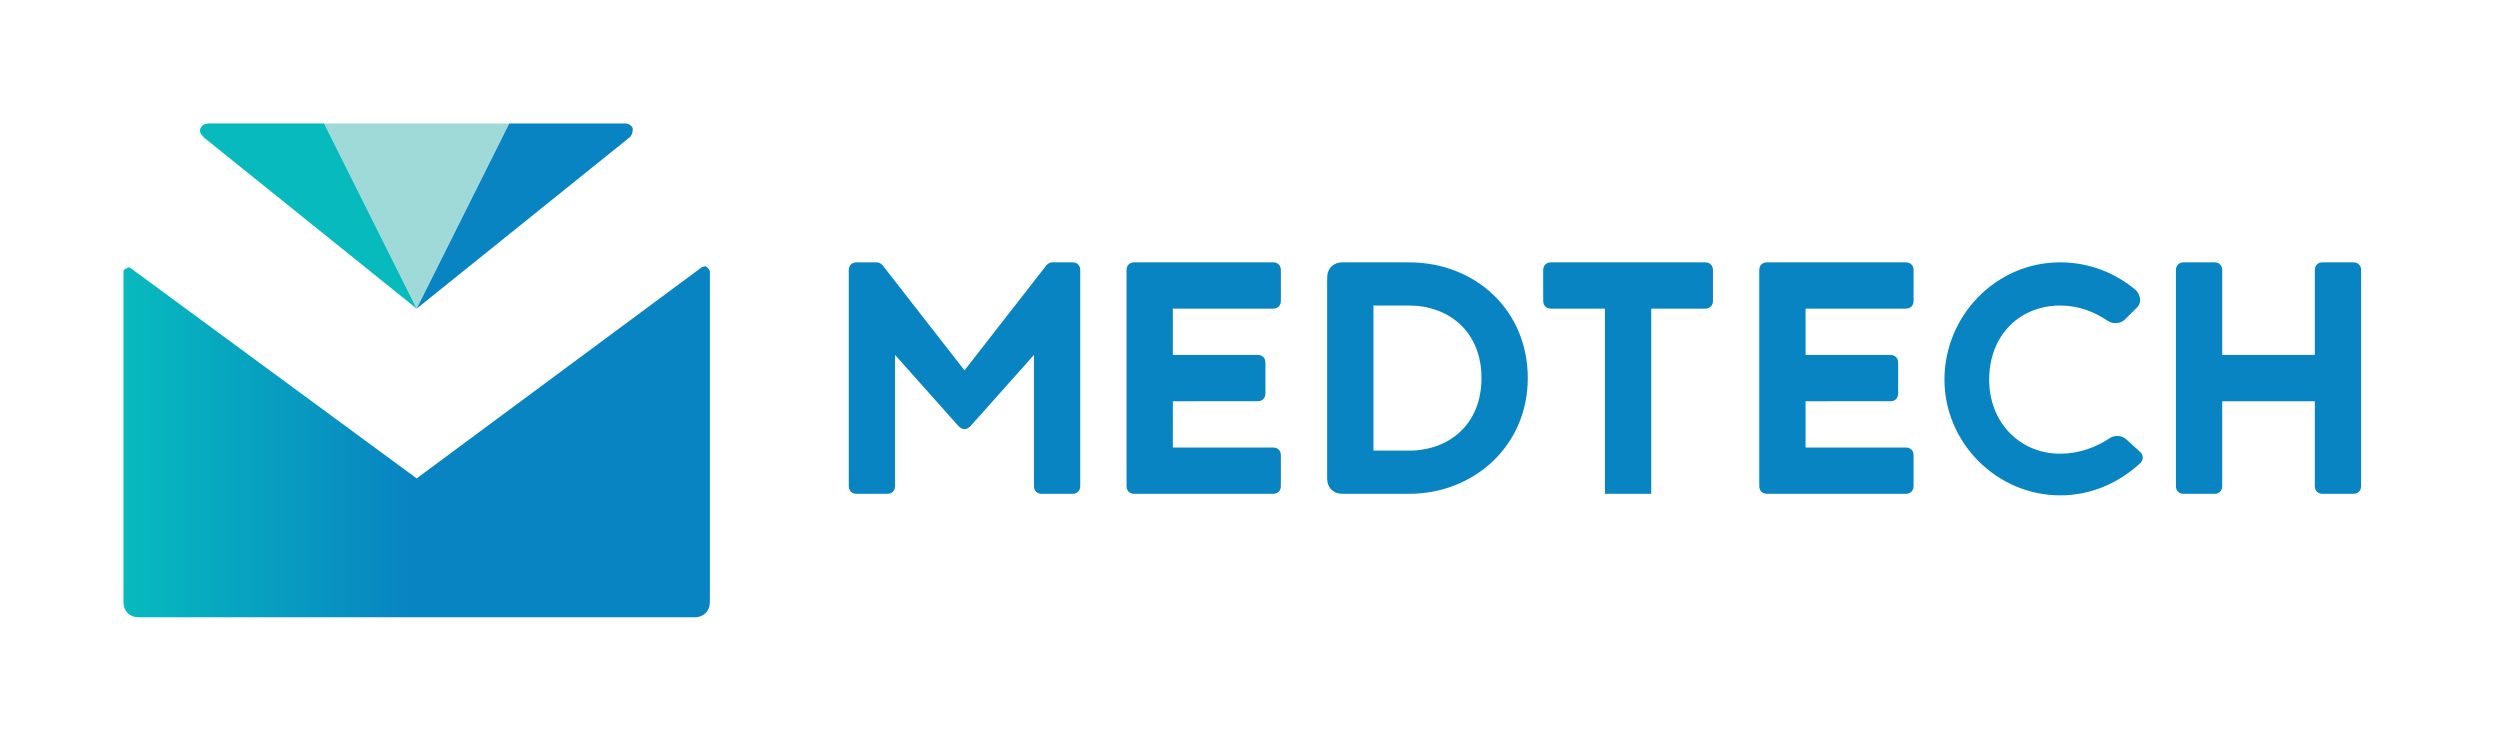 <?xml version="1.0" encoding="utf-8"?>
<!-- Generator: Adobe Illustrator 21.1.0, SVG Export Plug-In . SVG Version: 6.00 Build 0)  -->
<svg version="1.1" id="Layer_1" xmlns="http://www.w3.org/2000/svg" xmlns:xlink="http://www.w3.org/1999/xlink" x="0px" y="0px"
	 viewBox="0 0 162 48" style="enable-background:new 0 0 162 48;" xml:space="preserve">
<style type="text/css">
	.st0{fill:none;stroke:#979797;stroke-opacity:0;}
	.st1{fill:url(#Shape_3_);}
	.st2{fill:#9FDAD9;}
	.st3{fill:#07BABE;}
	.st4{fill:#0884C2;}
</style>
<rect id="SafeField" y="0" class="st0" width="162" height="48"/>
<g>
	
		<linearGradient id="Shape_3_" gradientUnits="userSpaceOnUse" x1="36.026" y1="67.111" x2="37.026" y2="67.111" gradientTransform="matrix(38 0 0 -23 -1361 1572.2)">
		<stop  offset="0" style="stop-color:#07BABE"/>
		<stop  offset="0.491" style="stop-color:#0884C2"/>
		<stop  offset="0.977" style="stop-color:#0884C2"/>
	</linearGradient>
	<path id="Shape_4_" class="st1" d="M27,31L8.5,17.4c-0.1-0.1-0.2-0.1-0.3,0C8.1,17.4,8,17.5,8,17.6V39c0,0.6,0.4,1,1,1h36
		c0.6,0,1-0.4,1-1V17.6c0-0.1-0.1-0.2-0.2-0.3c-0.1-0.1-0.2,0-0.3,0L27,31z"/>
	<g>
		<polygon id="Shape" class="st2" points="21,8 27,20 33,8 		"/>
		<path id="Shape_1_" class="st3" d="M13.5,8c-0.2,0-0.4,0.1-0.5,0.3s0,0.4,0.2,0.6L27,20L21,8H13.5z"/>
		<path id="Shape_2_" class="st4" d="M41,8.3C40.9,8.1,40.7,8,40.5,8H33l-6,12L40.8,8.9C41,8.7,41,8.5,41,8.3z"/>
	</g>
</g>
<path class="st4" d="M107,32h-3V20h-3.5c-0.3,0-0.5-0.2-0.5-0.5v-2c0-0.3,0.2-0.5,0.5-0.5h10c0.3,0,0.5,0.2,0.5,0.5v2
	c0,0.3-0.2,0.5-0.5,0.5H107V32z M133.5,17c1.9,0,3.6,0.7,4.9,1.8l0,0l0,0c0.3,0.3,0.4,0.8,0.1,1.1c0,0,0,0-0.1,0.1l-0.7,0.7
	c-0.3,0.3-0.8,0.3-1.1,0.1l0,0c-0.9-0.6-1.9-1-3.1-1c-2.6,0-4.6,1.9-4.6,4.8c0,2.8,2,4.8,4.6,4.8c1.2,0,2.3-0.4,3.2-1l0,0l0,0
	c0.3-0.2,0.7-0.2,1,0l1,0.9c0.2,0.2,0.2,0.5,0,0.7c0,0,0,0,0,0l0,0c-1.4,1.3-3.2,2.1-5.2,2.1c-4.1,0-7.5-3.4-7.5-7.5
	S129.3,17,133.5,17z M152.5,32h-2c-0.3,0-0.5-0.2-0.5-0.5V26h-6v5.5c0,0.3-0.2,0.5-0.5,0.5h-2c-0.3,0-0.5-0.2-0.5-0.5v-14
	c0-0.3,0.2-0.5,0.5-0.5h2c0.3,0,0.5,0.2,0.5,0.5V23h6v-5.5c0-0.3,0.2-0.5,0.5-0.5h2c0.3,0,0.5,0.2,0.5,0.5v14
	C153,31.8,152.8,32,152.5,32z M81.5,23c0.3,0,0.5,0.2,0.5,0.5v2c0,0.3-0.2,0.5-0.5,0.5H76v3h6.5c0.3,0,0.5,0.2,0.5,0.5v2
	c0,0.3-0.2,0.5-0.5,0.5h-9c-0.3,0-0.5-0.2-0.5-0.5v-14c0-0.3,0.2-0.5,0.5-0.5h9c0.3,0,0.5,0.2,0.5,0.5v2c0,0.3-0.2,0.5-0.5,0.5H76v3
	H81.5z M67.5,32c-0.3,0-0.5-0.2-0.5-0.5V23l-4.1,4.6c-0.1,0.1-0.2,0.2-0.4,0.2s-0.3-0.1-0.4-0.2L58,23v8.5c0,0.3-0.2,0.5-0.5,0.5h-2
	c-0.3,0-0.5-0.2-0.5-0.5v-14c0-0.3,0.2-0.5,0.5-0.5h1.3c0.2,0,0.3,0.1,0.4,0.2l5.3,6.8l5.3-6.8c0.1-0.1,0.2-0.2,0.4-0.2h1.3
	c0.3,0,0.5,0.2,0.5,0.5v14c0,0.3-0.2,0.5-0.5,0.5H67.5z M87,17h4.3c4.3,0,7.7,3.1,7.7,7.5c0,4.4-3.5,7.5-7.7,7.5H87
	c-0.6,0-1-0.4-1-1V18C86,17.4,86.4,17,87,17z M89,29.2h2.3c2.6,0,4.7-1.7,4.7-4.7c0-3-2.1-4.7-4.7-4.7H89V29.2z M122.5,23
	c0.3,0,0.5,0.2,0.5,0.5v2c0,0.3-0.2,0.5-0.5,0.5H117v3h6.5c0.3,0,0.5,0.2,0.5,0.5v2c0,0.3-0.2,0.5-0.5,0.5h-9
	c-0.3,0-0.5-0.2-0.5-0.5v-14c0-0.3,0.2-0.5,0.5-0.5h9c0.3,0,0.5,0.2,0.5,0.5v2c0,0.3-0.2,0.5-0.5,0.5H117v3H122.5z"/>
</svg>
